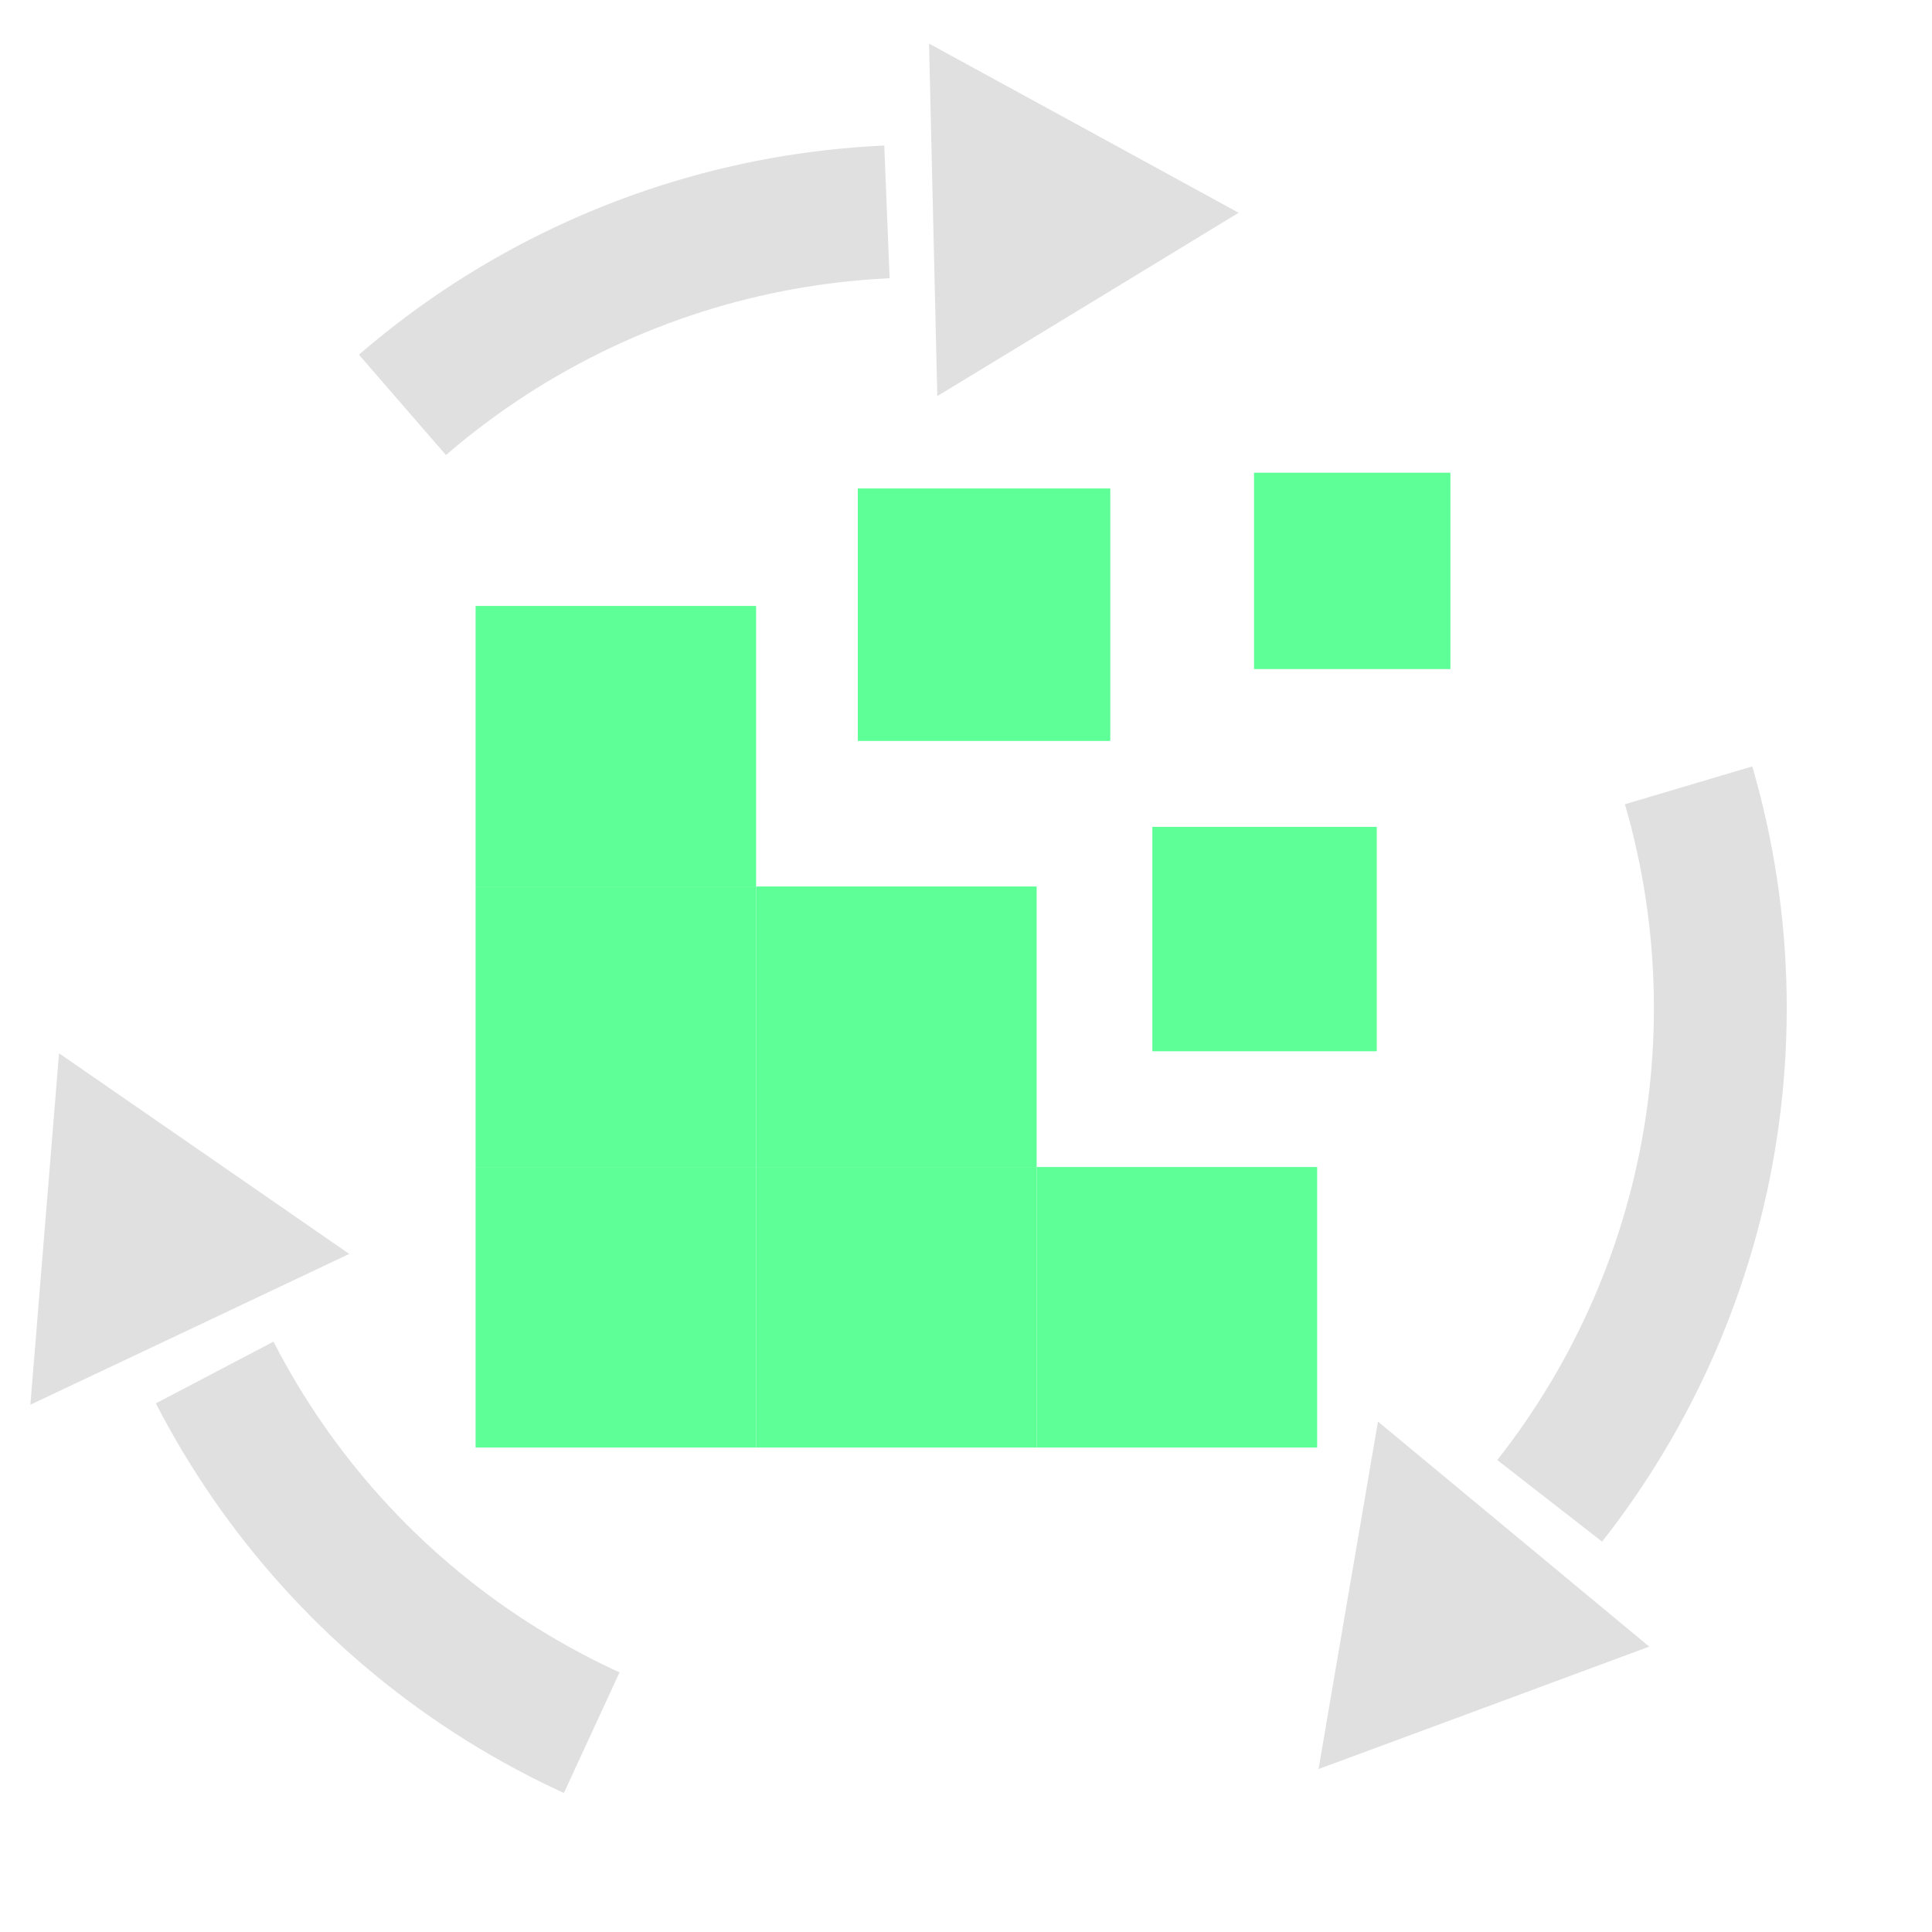 <?xml version="1.0" encoding="UTF-8" standalone="no"?>
<svg
   width="16"
   height="16"
   viewBox="0 0 16 16"
   fill="none"
   version="1.1"
   id="svg3"
   xmlns="http://www.w3.org/2000/svg"
   xmlns:svg="http://www.w3.org/2000/svg">
  <defs
     id="defs3" />
  <g
     id="g14"
     transform="matrix(0.726,0,0,0.726,5.975,6.325)">
    <rect
       style="fill:#5fff97;fill-opacity:1;stroke:#ff5f5f;stroke-width:0;stroke-linejoin:miter;stroke-dasharray:none;stroke-opacity:1"
       id="rect17"
       width="3.2"
       height="3.2"
       x="0.395"
       y="4.6" />
    <rect
       style="fill:#5fff97;fill-opacity:1;stroke:#ff5f5f;stroke-width:0;stroke-linejoin:miter;stroke-dasharray:none;stroke-opacity:1"
       id="rect20"
       width="3.2"
       height="3.2"
       x="-2.805"
       y="1.4" />
    <rect
       style="fill:#5fff97;fill-opacity:1;stroke:#ff5f5f;stroke-width:0;stroke-linejoin:miter;stroke-dasharray:none;stroke-opacity:1"
       id="rect15"
       width="2.56"
       height="2.56"
       x="4.915"
       y="0.72" />
    <rect
       style="fill:#5fff97;fill-opacity:1;stroke:#ff5f5f;stroke-width:0;stroke-linejoin:miter;stroke-dasharray:none;stroke-opacity:1"
       id="rect15-5"
       width="2.24"
       height="2.24"
       x="6.075"
       y="-3.32" />
    <rect
       style="fill:#5fff97;fill-opacity:1;stroke:#ff5f5f;stroke-width:0;stroke-linejoin:miter;stroke-dasharray:none;stroke-opacity:1"
       id="rect15-9"
       width="3.2"
       height="3.2"
       x="3.595"
       y="4.6" />
    <rect
       style="fill:#5fff97;fill-opacity:1;stroke:#ff5f5f;stroke-width:0;stroke-linejoin:miter;stroke-dasharray:none;stroke-opacity:1"
       id="rect15-9-8"
       width="3.2"
       height="3.2"
       x="-2.805"
       y="4.6" />
    <rect
       style="fill:#5fff97;fill-opacity:1;stroke:#ff5f5f;stroke-width:0;stroke-linejoin:miter;stroke-dasharray:none;stroke-opacity:1"
       id="rect15-9-8-2"
       width="3.2"
       height="3.2"
       x="-2.805"
       y="-1.8" />
    <rect
       style="fill:#5fff97;fill-opacity:1;stroke:#ff5f5f;stroke-width:0;stroke-linejoin:miter;stroke-dasharray:none;stroke-opacity:1"
       id="rect3"
       width="3.2"
       height="3.2"
       x="0.395"
       y="1.4" />
    <rect
       style="fill:#5fff97;fill-opacity:1;stroke:#ff5f5f;stroke-width:0;stroke-linejoin:miter;stroke-dasharray:none;stroke-opacity:1"
       id="rect19"
       width="2.88"
       height="2.88"
       x="1.555"
       y="-3.14" />
  </g>
  <circle
     style="fill:#5fff97;fill-opacity:0;stroke:#e0e0e0;stroke-width:1.1;stroke-dasharray:4.4, 8.8;stroke-dashoffset:0;stroke-opacity:1"
     id="path1"
     cy="8.348"
     cx="7.647"
     r="6.6" />
  <path
     style="fill:#5fff97;fill-opacity:0;stroke:none;stroke-dasharray:4, 8;stroke-dashoffset:0;stroke-opacity:1"
     id="path2"
     d="M 8.176,6.003 7.273,1.391 6.369,-3.221 l 4.446,1.524 4.446,1.524 -3.542,3.088 z"
     transform="matrix(1.1,0,0,1.1,-0.811,-0.543)" />
  <path
     style="fill:#e0e0e0;fill-opacity:1;stroke:none;stroke-dasharray:4, 8;stroke-dashoffset:0;stroke-opacity:1"
     id="path3"
     d="M 10.06,2.07 8.938,2.78 7.816,3.489 7.762,2.163 7.708,0.837 8.884,1.453 Z"
     transform="matrix(1.1,0.019,-0.019,1.1,-0.769,-0.706)" />
  <path
     style="fill:#e0e0e0;fill-opacity:1;stroke:none;stroke-dasharray:4, 8;stroke-dashoffset:0;stroke-opacity:1"
     id="path3-2"
     d="M 10.06,2.07 8.938,2.78 7.816,3.489 7.762,2.163 7.708,0.837 8.884,1.453 Z"
     transform="matrix(-0.736,0.817,-0.817,-0.736,20.015,7.955)" />
  <path
     style="fill:#e0e0e0;fill-opacity:1;stroke:none;stroke-dasharray:4, 8;stroke-dashoffset:0;stroke-opacity:1"
     id="path3-2-5"
     d="M 10.06,2.07 8.938,2.78 7.816,3.489 7.762,2.163 7.708,0.837 8.884,1.453 Z"
     transform="matrix(1.092,0.134,-0.134,1.092,-7.816,6.776)" />
</svg>
